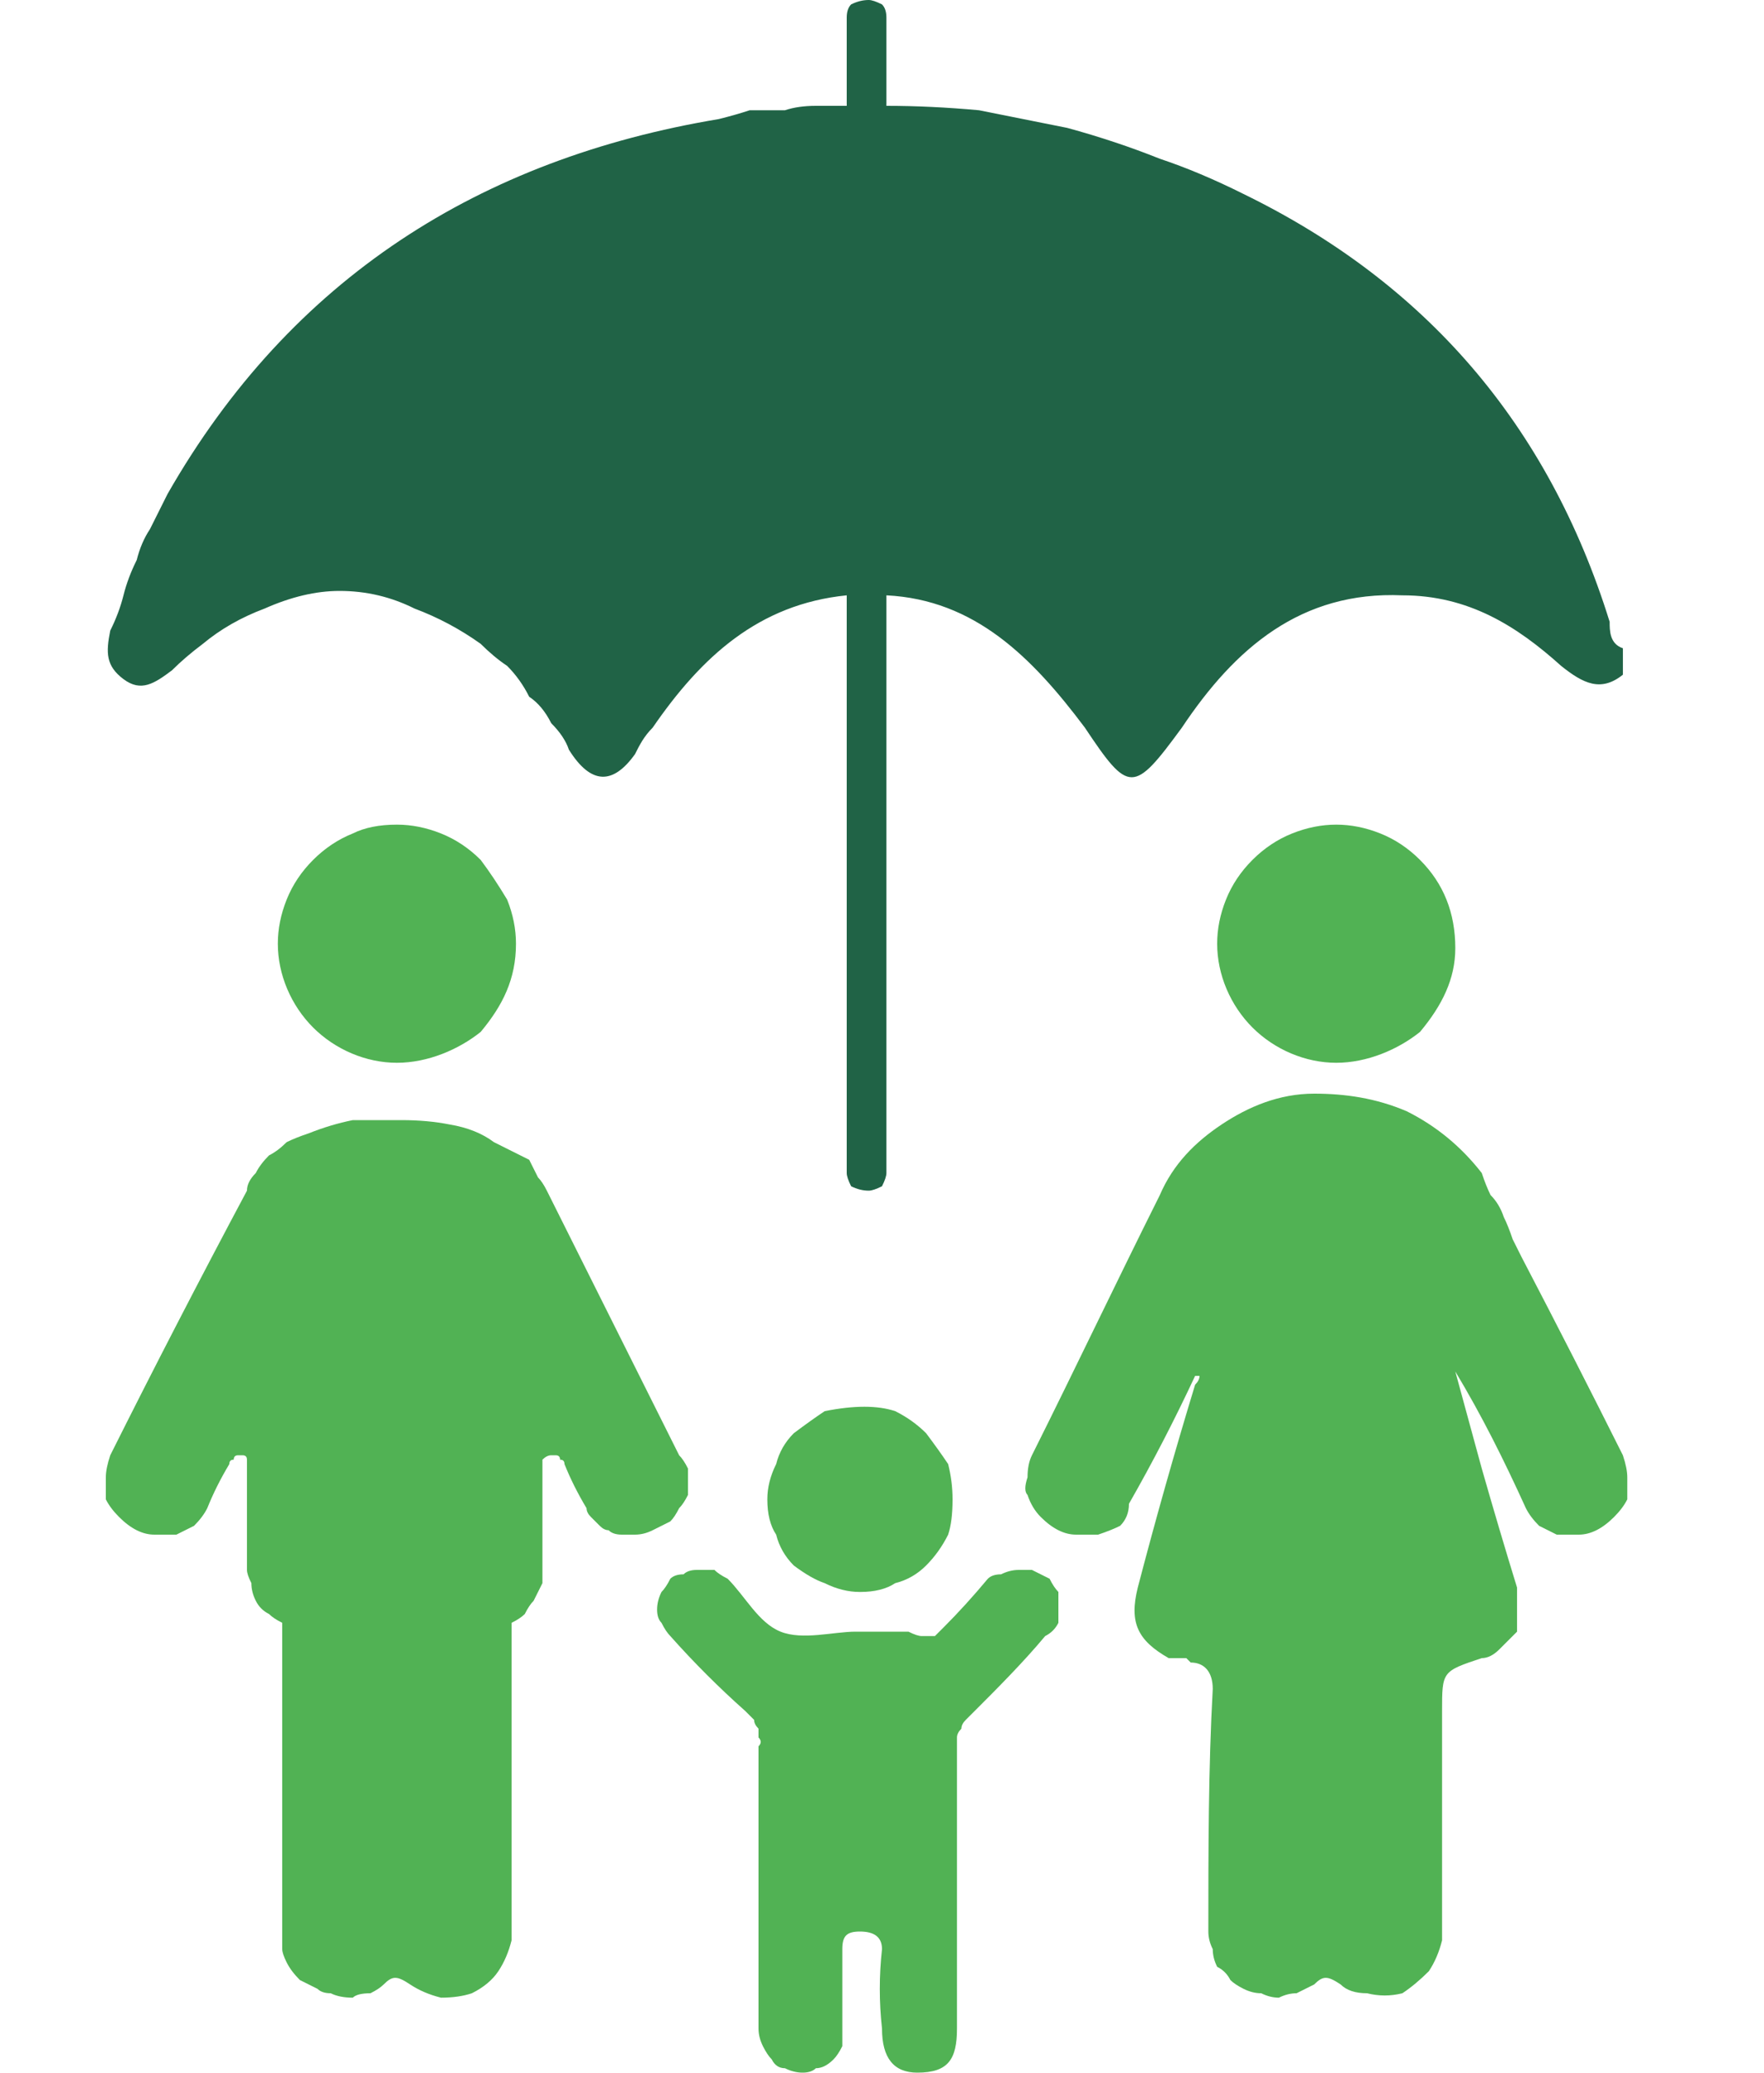 <svg version="1.2" xmlns="http://www.w3.org/2000/svg" viewBox="0 0 40 47" width="40" height="47">
	<title>first-svg</title>
	<style>
		.s0 { fill: #51b254 } 
		.s1 { fill: #206346 } 
	</style>
	<g id="Group_30">
		<path id="Path_65" class="s0" d="m36.8 33q-1.1-2.2-2.3-4.5-0.1-0.2-0.2-0.4-0.1-0.3-0.2-0.5-0.1-0.3-0.3-0.5-0.1-0.2-0.2-0.5-0.7-0.9-1.7-1.4c-0.7-0.3-1.4-0.4-2.1-0.4-0.8 0-1.5 0.3-2.1 0.7-0.6 0.4-1.1 0.9-1.4 1.6-1 2-1.9 3.9-2.9 5.9q-0.1 0.2-0.1 0.5-0.1 0.3 0 0.4 0.1 0.3 0.3 0.5 0.2 0.2 0.4 0.3 0.2 0.1 0.4 0.1 0.3 0 0.5 0 0.3-0.1 0.5-0.2 0.2-0.2 0.2-0.5 0.8-1.4 1.5-2.9h0.1q0 0.1-0.1 0.2-0.7 2.3-1.3 4.6c-0.2 0.8 0 1.2 0.7 1.6q0.1 0 0.1 0 0.1 0 0.1 0 0.1 0 0.2 0 0 0 0.1 0.1c0.3 0 0.5 0.2 0.5 0.6-0.1 1.8-0.1 3.7-0.1 5.5q0 0.2 0.1 0.4 0 0.2 0.1 0.4 0.2 0.1 0.3 0.3 0.1 0.1 0.3 0.2 0.2 0.1 0.4 0.1 0.2 0.1 0.4 0.1 0.2-0.1 0.4-0.1 0.2-0.1 0.4-0.2c0.2-0.2 0.3-0.2 0.6 0q0.2 0.2 0.6 0.2 0.4 0.1 0.8 0 0.3-0.2 0.6-0.5 0.2-0.3 0.3-0.7 0-0.1 0-0.2 0-0.1 0-0.2 0 0 0-0.1 0-0.1 0-0.2 0-2.2 0-4.5c0-0.9 0-0.9 0.9-1.2q0.2 0 0.4-0.2 0.2-0.2 0.4-0.4 0-0.3 0-0.5 0-0.2 0-0.5-0.4-1.3-0.8-2.7-0.3-1.1-0.6-2.2c0.6 1 1.1 2 1.6 3.1q0.1 0.2 0.3 0.4 0.2 0.1 0.4 0.2 0.2 0 0.5 0 0.2 0 0.4-0.1 0.2-0.1 0.4-0.3 0.2-0.2 0.3-0.4 0-0.2 0-0.5 0-0.2-0.1-0.5z"/>
		<path id="Path_66" class="s0" d="m22.4 35.8q-0.5 0.6-1 1.1 0 0-0.1 0.1 0 0-0.1 0.1-0.1 0-0.1 0-0.1 0-0.2 0-0.1 0-0.3-0.1-0.2 0-0.4 0-0.2 0-0.4 0-0.2 0-0.4 0c-0.5 0-1.2 0.2-1.7 0-0.5-0.2-0.8-0.8-1.2-1.2q-0.2-0.1-0.3-0.2-0.2 0-0.4 0-0.2 0-0.3 0.1-0.2 0-0.3 0.1-0.1 0.2-0.2 0.3-0.1 0.2-0.1 0.4 0 0.2 0.1 0.3 0.1 0.2 0.2 0.3 0.8 0.9 1.7 1.7 0.1 0.1 0.2 0.2 0 0.1 0.1 0.2 0 0.1 0 0.2 0.1 0.1 0 0.2 0 1.6 0 3.2 0 1.6 0 3.2 0 0.2 0.1 0.4 0.1 0.2 0.2 0.3 0.1 0.2 0.3 0.2 0.2 0.1 0.4 0.1 0.2 0 0.3-0.1 0.2 0 0.4-0.2 0.1-0.1 0.2-0.3 0-0.2 0-0.3 0-1 0-1.9c0-0.3 0.1-0.4 0.4-0.4q0.5 0 0.5 0.4-0.1 0.9 0 1.8 0 1 0.8 1c0.7 0 0.9-0.3 0.9-1q0-3.2 0-6.3 0-0.2 0-0.3 0-0.1 0.1-0.2 0-0.1 0.1-0.2 0.1-0.1 0.2-0.2c0.5-0.5 1.1-1.1 1.6-1.7q0.2-0.1 0.3-0.3 0-0.1 0-0.3 0-0.2 0-0.4-0.1-0.1-0.2-0.3-0.2-0.1-0.4-0.2-0.1 0-0.3 0-0.2 0-0.4 0.1-0.2 0-0.3 0.1z"/>
		<path id="Path_67" class="s0" d="m27.6 21.4c0 0.7 0.3 1.4 0.8 1.9 0.5 0.5 1.2 0.8 1.9 0.8 0.7 0 1.4-0.3 1.9-0.7 0.5-0.6 0.8-1.2 0.8-1.9q0-0.6-0.2-1.1-0.2-0.5-0.6-0.9-0.4-0.4-0.9-0.6-0.5-0.2-1-0.2-0.5 0-1 0.2-0.5 0.2-0.9 0.6-0.4 0.4-0.6 0.9-0.2 0.5-0.2 1z"/>
		<path id="Path_68" class="s0" d="m17.4 34q0 0.5 0.2 0.8 0.1 0.4 0.4 0.7 0.4 0.3 0.7 0.4 0.4 0.2 0.8 0.2 0.5 0 0.8-0.2 0.4-0.1 0.7-0.4 0.3-0.3 0.5-0.7 0.1-0.3 0.1-0.8 0-0.4-0.1-0.8-0.2-0.3-0.5-0.7-0.3-0.3-0.7-0.5-0.3-0.1-0.7-0.1-0.4 0-0.9 0.1-0.3 0.2-0.7 0.5-0.3 0.3-0.4 0.7-0.2 0.4-0.2 0.8z"/>
		<path id="Path_69" class="s0" d="m15.4 34.2q0.1-0.1 0.2-0.3 0-0.1 0-0.3 0-0.1 0-0.3-0.1-0.2-0.2-0.3-1.5-3-3-6-0.1-0.2-0.2-0.3-0.1-0.2-0.2-0.4-0.2-0.1-0.4-0.2-0.2-0.1-0.4-0.2-0.4-0.3-1-0.4-0.5-0.1-1.1-0.1-0.5 0-1.1 0-0.5 0.1-1 0.3-0.3 0.1-0.5 0.2-0.2 0.2-0.4 0.3-0.2 0.2-0.3 0.4-0.2 0.2-0.2 0.4-1.6 3-3.1 6-0.1 0.3-0.1 0.5 0 0.3 0 0.5 0.1 0.2 0.3 0.4 0.2 0.2 0.4 0.3 0.2 0.1 0.4 0.1 0.3 0 0.5 0 0.2-0.1 0.4-0.2 0.2-0.2 0.3-0.4 0.2-0.5 0.5-1 0-0.1 0.1-0.1 0-0.1 0.1-0.1 0.1 0 0.1 0 0.1 0 0.1 0.1v2.5q0 0.1 0.1 0.3 0 0.2 0.1 0.4 0.1 0.2 0.3 0.3 0.1 0.1 0.3 0.2 0 3.5 0 6.9 0 0.2 0 0.5 0 0.1 0.1 0.3 0.1 0.2 0.3 0.4 0.2 0.1 0.4 0.2 0.1 0.1 0.3 0.1 0.2 0.1 0.5 0.1 0.1-0.1 0.4-0.1 0.2-0.1 0.3-0.2c0.2-0.2 0.3-0.2 0.6 0q0.3 0.2 0.7 0.3 0.4 0 0.7-0.1 0.4-0.2 0.6-0.5 0.2-0.3 0.3-0.7 0-0.1 0-0.2 0-0.1 0-0.2 0-0.1 0-0.2 0 0 0-0.1 0-3.1 0-6.2 0-0.2 0-0.3 0.2-0.1 0.3-0.2 0.1-0.2 0.2-0.3 0.1-0.2 0.2-0.4 0-0.2 0-0.3v-2.5q0.1-0.1 0.2-0.1 0 0 0.1 0 0.1 0 0.1 0.1 0.1 0 0.1 0.1 0.2 0.5 0.5 1 0 0.1 0.1 0.2 0.1 0.1 0.2 0.2 0.1 0.1 0.2 0.1 0.1 0.1 0.3 0.1 0.2 0 0.3 0 0.2 0 0.4-0.1 0.2-0.1 0.4-0.2 0.1-0.1 0.2-0.3z"/>
		<path id="Path_70" class="s0" d="m9 18.7q-0.6 0-1 0.2-0.5 0.2-0.9 0.6-0.4 0.4-0.6 0.9-0.2 0.5-0.2 1c0 0.7 0.3 1.4 0.8 1.9 0.5 0.5 1.2 0.8 1.9 0.8 0.7 0 1.4-0.3 1.9-0.7 0.5-0.6 0.8-1.2 0.8-2q0-0.5-0.2-1-0.3-0.5-0.6-0.9-0.4-0.4-0.9-0.6-0.5-0.2-1-0.2z"/>
	</g>
	<path id="Path_71" class="s1" d="m2.8 15.4c0.4 0.3 0.7 0.1 1.1-0.2q0.3-0.3 0.7-0.6 0.6-0.5 1.4-0.8 0.9-0.4 1.7-0.4 0.9 0 1.7 0.4 0.8 0.3 1.5 0.8 0.3 0.3 0.6 0.5 0.3 0.3 0.5 0.7 0.3 0.2 0.5 0.6 0.3 0.3 0.4 0.6c0.5 0.8 1 0.8 1.5 0.1 0.1-0.2 0.2-0.4 0.4-0.6 1.1-1.6 2.4-2.8 4.4-3v13.1q0 0.1 0.1 0.3 0.2 0.1 0.4 0.1 0.1 0 0.3-0.1 0.1-0.2 0.1-0.3v-13.1c2 0.1 3.3 1.4 4.5 3 1 1.5 1.1 1.5 2.2 0 1.2-1.8 2.7-3.1 5-3 1.5 0 2.6 0.7 3.6 1.6 0.5 0.4 0.9 0.6 1.4 0.2v-0.6c-0.3-0.1-0.3-0.4-0.3-0.6-1.4-4.5-4.2-7.7-8.3-9.7q-1-0.5-1.9-0.8-1-0.4-2.1-0.7-1-0.2-2-0.4-1.1-0.1-2.1-0.1v-2q0-0.2-0.1-0.3-0.2-0.1-0.3-0.1-0.2 0-0.4 0.1-0.1 0.1-0.1 0.3v2q-0.3 0-0.7 0-0.4 0-0.7 0.1-0.4 0-0.8 0-0.3 0.1-0.7 0.2c-5.4 0.9-9.7 3.6-12.5 8.5q-0.2 0.4-0.4 0.8-0.2 0.3-0.3 0.7-0.2 0.4-0.3 0.8-0.1 0.4-0.3 0.8c-0.1 0.5-0.1 0.8 0.3 1.1z"/>
</svg>